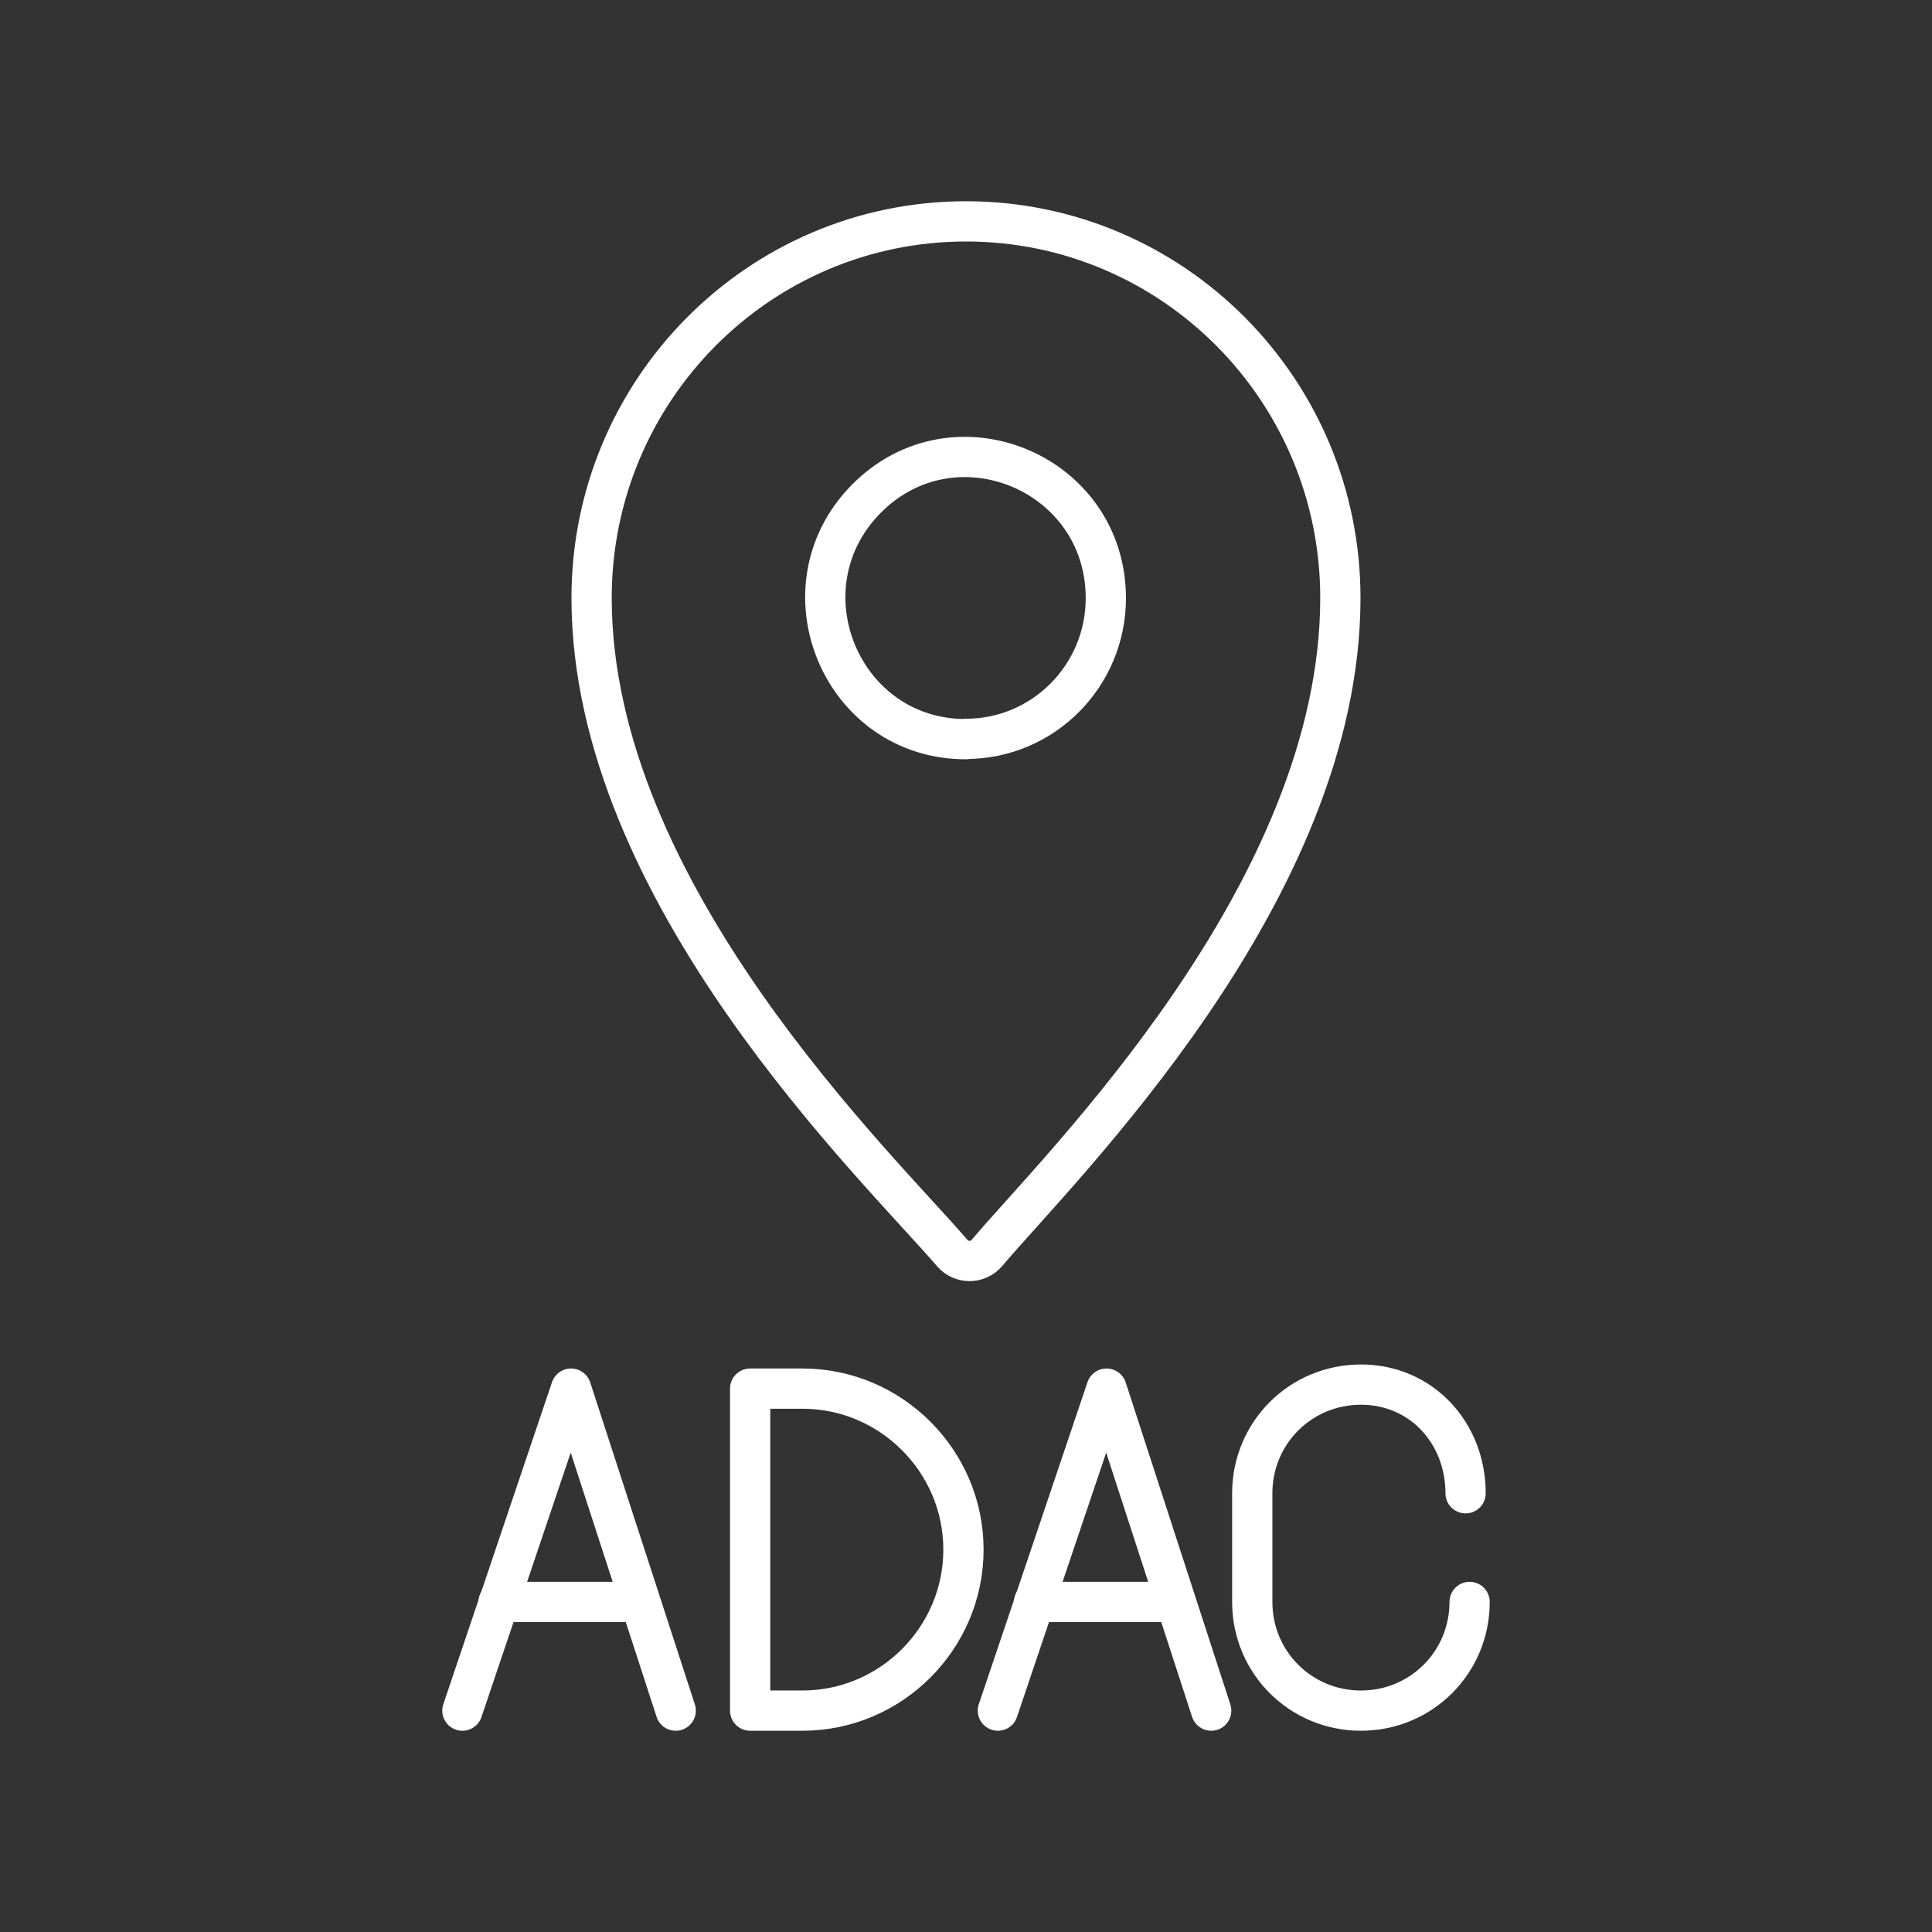 <?xml version="1.0" encoding="UTF-8" standalone="no"?>
<svg
   xmlns:dc="http://purl.org/dc/elements/1.1/"
   xmlns:cc="http://creativecommons.org/ns#"
   xmlns:rdf="http://www.w3.org/1999/02/22-rdf-syntax-ns#"
   xmlns:svg="http://www.w3.org/2000/svg"
   xmlns="http://www.w3.org/2000/svg"
   xmlns:sodipodi="http://sodipodi.sourceforge.net/DTD/sodipodi-0.dtd"
   xmlns:inkscape="http://www.inkscape.org/namespaces/inkscape"
   viewBox="0 0 48 48"
   version="1.1"
   id="svg8"
   sodipodi:docname="Trips.svg"
   inkscape:version="1.0.1 (3bc2e813f5, 2020-09-07)">
  <rect x="0" y="0" width="48" height="48" fill="#333333" stroke="none"/>
  <sodipodi:namedview
     pagecolor="#ffffff"
     bordercolor="#666666"
     borderopacity="1"
     objecttolerance="10"
     gridtolerance="10"
     guidetolerance="10"
     inkscape:pageopacity="0"
     inkscape:pageshadow="2"
     inkscape:window-width="1920"
     inkscape:window-height="1027"
     id="namedview10"
     showgrid="false"
     inkscape:pagecheckerboard="true"
     inkscape:zoom="17.166667"
     inkscape:cx="24"
     inkscape:cy="24"
     inkscape:window-x="0"
     inkscape:window-y="0"
     inkscape:window-maximized="1"
     inkscape:current-layer="g42"
     inkscape:document-rotation="0" />
  <defs
     id="defs4">
    <style
       id="style2">.a{fill:none;stroke:#fff;stroke-linecap:round;stroke-linejoin:round;}</style>
    <style
       id="style79">.a{fill:none;stroke:#fff;stroke-linecap:round;stroke-linejoin:round;}</style>
    <style
       id="style714">.a{fill:none;stroke:#fff;stroke-linecap:round;stroke-linejoin:round;}</style>
  </defs>
  <g
     inkscape:groupmode="layer"
     id="g42"
     inkscape:label="Arcticon"
     style="display:inline">
    <path
       class="a"
       d="m 24,5.5 c -5.137,0 -9.302,4.189 -9.302,9.355 0,7.326 7.106,14.118 8.96,16.276 0.227,0.264 0.633,0.264 0.86,0 1.812,-2.144 8.783,-8.951 8.783,-16.276 0,-5.167 -4.164,-9.355 -9.302,-9.355 z m 0,12.864 c -3.104,0.006 -4.664,-3.766 -2.472,-5.976 2.192,-2.209 5.946,-0.648 5.946,2.474 0,1.93 -1.556,3.495 -3.475,3.495 z"
       id="path24"
       style="stroke-width:1"
       sodipodi:nodetypes="ssccsscsscc" />
    <path
       class="st0"
       d="m 18.637,42.5 v -8 h 1.3 c 2.2,0 4,1.8 4,4 v 0 c 0,2.2 -1.8,4 -4,4 z"
       id="path26"
       style="display:inline" />
    <path
       id="polyline28"
       style="fill:none;stroke:#ffffff;stroke-linecap:round;stroke-linejoin:round;stroke-miterlimit:10"
       d="m 16.788,42.5 c -0.867,-2.667 -1.733,-5.333 -2.6,-8 -0.9,2.667 -1.8,5.333 -2.7,8" />
    <line
       class="st0"
       x1="12.388"
       y1="39.8"
       x2="15.888"
       y2="39.8"
       id="line30" />
    <path
       class="st0"
       d="m 36.512,39.8 v 0 c 0,1.5 -1.2,2.7 -2.7,2.7 v 0 c -1.5,0 -2.7,-1.2 -2.7,-2.7 v -2.7 c 0,-1.5 1.2,-2.7 2.7,-2.7 v 0 c 1.5,0 2.6,1.2 2.6,2.7 v 0"
       id="path34"
       style="display:inline" />
    <path
       id="polyline36"
       style="fill:none;stroke:#ffffff;stroke-linecap:round;stroke-linejoin:round;stroke-miterlimit:10"
       d="m 30.092,42.5 c -0.867,-2.667 -1.733,-5.333 -2.6,-8 -0.9,2.667 -1.8,5.333 -2.7,8" />
    <line
       class="st0"
       x1="25.692"
       y1="39.8"
       x2="29.192"
       y2="39.8"
       id="line38" />
  </g>
  <style
     type="text/css"
     id="style781">
	.st0{fill:none;stroke:#FFFFFF;stroke-linecap:round;stroke-linejoin:round;stroke-miterlimit:10;}
	.st1{fill:#FFFFFF;}
	.st2{fill:none;stroke:#FFFFFF;stroke-width:1;stroke-linecap:round;stroke-linejoin:round;stroke-miterlimit:10;}
	.st3{fill:none;stroke:#FFFFFF;stroke-width:1;stroke-linecap:round;stroke-linejoin:round;stroke-miterlimit:10;}
	.st4{fill:none;stroke:#FFFFFF;stroke-width:1;stroke-linecap:round;stroke-linejoin:round;stroke-miterlimit:10;}
</style>
</svg>
